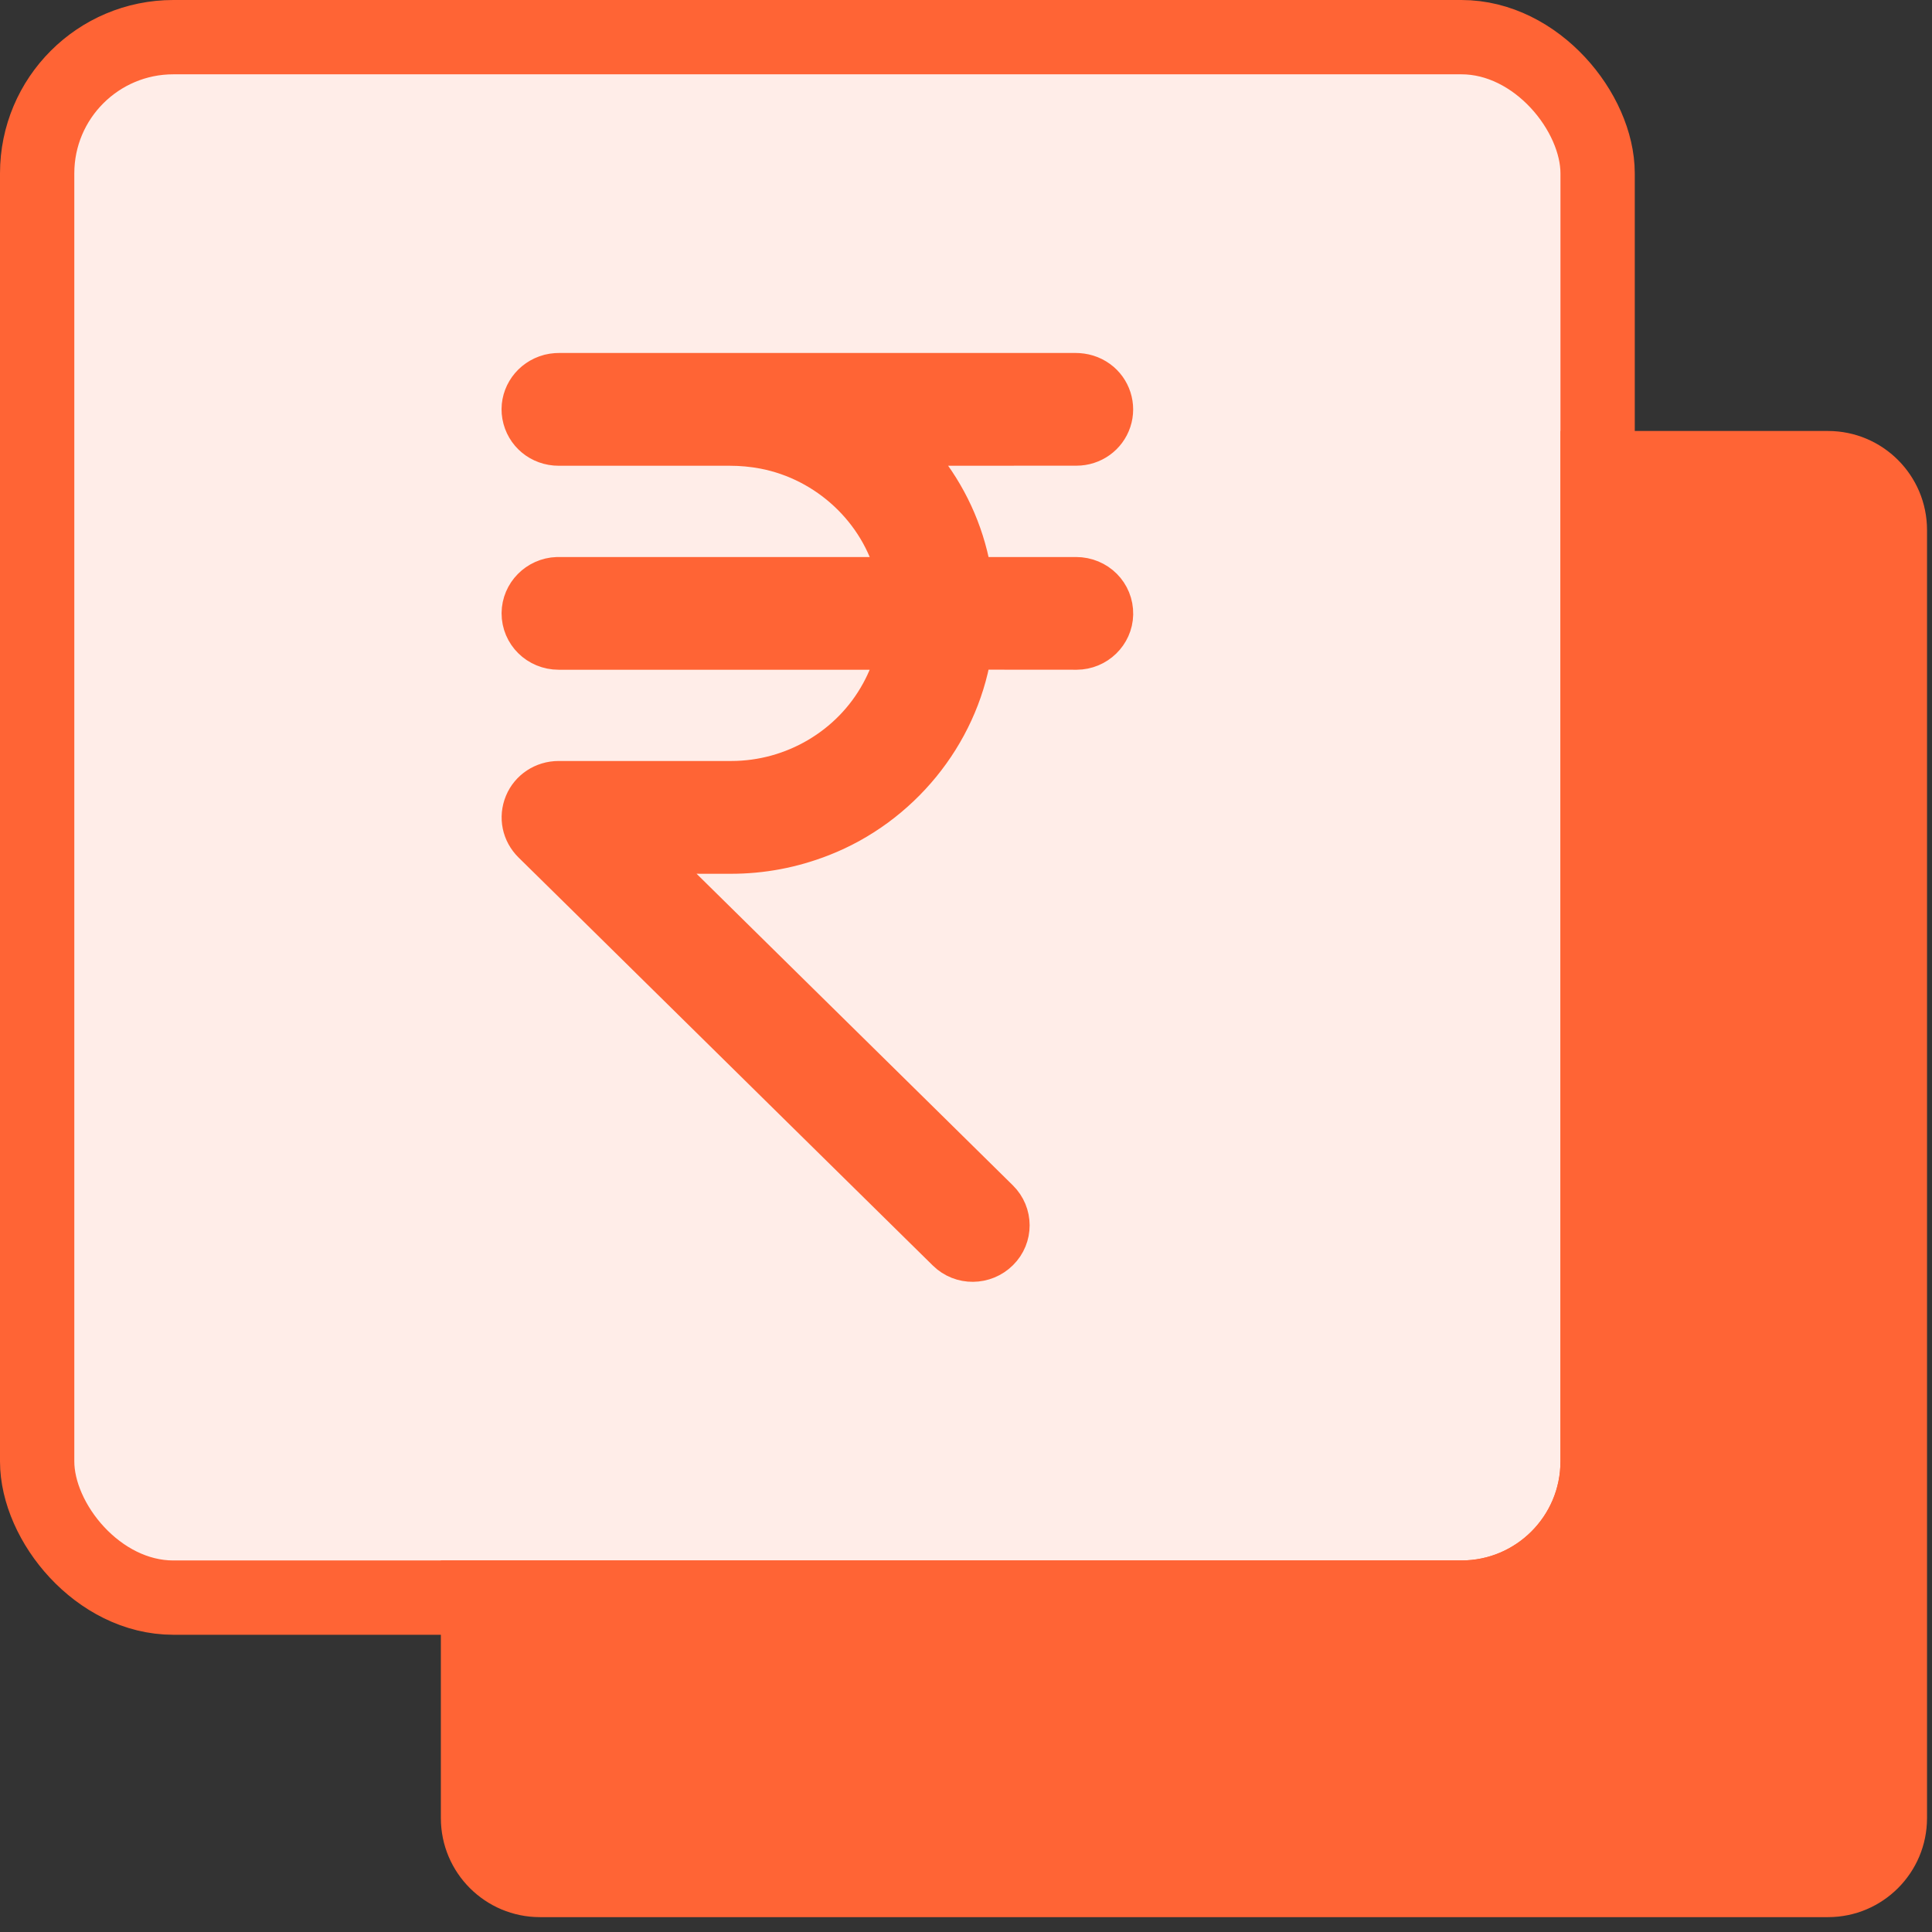<svg width="26" height="26" viewBox="0 0 26 26" fill="none" xmlns="http://www.w3.org/2000/svg">
<rect x="0" y="0" width="26" height="26" fill="#333333" stroke="none"/>
<rect x="0.5" y="0.5" width="21" height="21" rx="1.833" fill="#FFEDE8"/>
<path fill-rule="evenodd" clip-rule="evenodd" d="M5.933 21V24.467C5.933 25.203 6.53 25.8 7.267 25.8H24.6C25.336 25.8 25.933 25.203 25.933 24.467V7.133C25.933 6.397 25.336 5.8 24.6 5.8H21V19.667C21 20.403 20.403 21 19.667 21H5.933Z" fill="#FF6435"/>
<path d="M12.238 6.023C12.301 6.091 12.362 6.158 12.418 6.229C12.762 6.656 12.986 7.138 13.085 7.674C13.094 7.722 13.123 7.746 13.173 7.746C13.608 7.746 14.044 7.745 14.479 7.746C14.775 7.746 15.006 7.979 15 8.268C14.994 8.541 14.766 8.762 14.489 8.763C14.037 8.763 13.585 8.763 13.133 8.762C13.105 8.762 13.095 8.771 13.091 8.797C12.905 9.905 12.123 10.861 11.067 11.275C10.669 11.431 10.256 11.51 9.827 11.509C9.488 11.508 9.148 11.508 8.808 11.508C8.796 11.508 8.785 11.508 8.773 11.508C8.771 11.521 8.781 11.525 8.786 11.53C9.382 12.118 9.978 12.705 10.574 13.292C11.188 13.897 11.801 14.501 12.415 15.105C12.761 15.447 13.108 15.789 13.455 16.13C13.656 16.328 13.657 16.65 13.457 16.848C13.256 17.048 12.931 17.052 12.729 16.853C12.094 16.229 11.46 15.604 10.826 14.979C9.853 14.021 8.881 13.062 7.908 12.104C7.657 11.857 7.406 11.61 7.155 11.363C7.004 11.214 6.96 10.999 7.04 10.805C7.118 10.616 7.306 10.491 7.518 10.491C8.292 10.491 9.067 10.491 9.841 10.491C10.671 10.491 11.441 10.037 11.834 9.317C11.924 9.153 11.992 8.981 12.039 8.801C12.045 8.775 12.035 8.763 12.009 8.763C10.512 8.763 9.015 8.763 7.518 8.763C7.23 8.763 6.999 8.535 7 8.252C7.002 7.98 7.222 7.756 7.499 7.746C7.512 7.746 7.525 7.746 7.538 7.746C9.027 7.746 10.517 7.746 12.006 7.746C12.034 7.746 12.044 7.733 12.038 7.708C11.829 6.877 11.129 6.222 10.276 6.06C10.126 6.032 9.976 6.018 9.824 6.018C9.056 6.017 8.288 6.018 7.52 6.018C7.263 6.018 7.051 5.842 7.007 5.594C6.965 5.353 7.106 5.116 7.342 5.031C7.404 5.008 7.467 5 7.532 5C9.844 5 12.156 5 14.469 5C14.587 5 14.695 5.031 14.792 5.101C14.969 5.23 15.043 5.46 14.974 5.668C14.905 5.877 14.709 6.017 14.486 6.017C13.748 6.018 13.011 6.018 12.273 6.018C12.263 6.018 12.252 6.015 12.237 6.023L12.238 6.023Z" fill="#FF6435" stroke="#FF6435" stroke-width="0.5"/>
<rect x="0.5" y="0.5" width="21" height="21" rx="1.833" stroke="#FF6435"/>
</svg>
